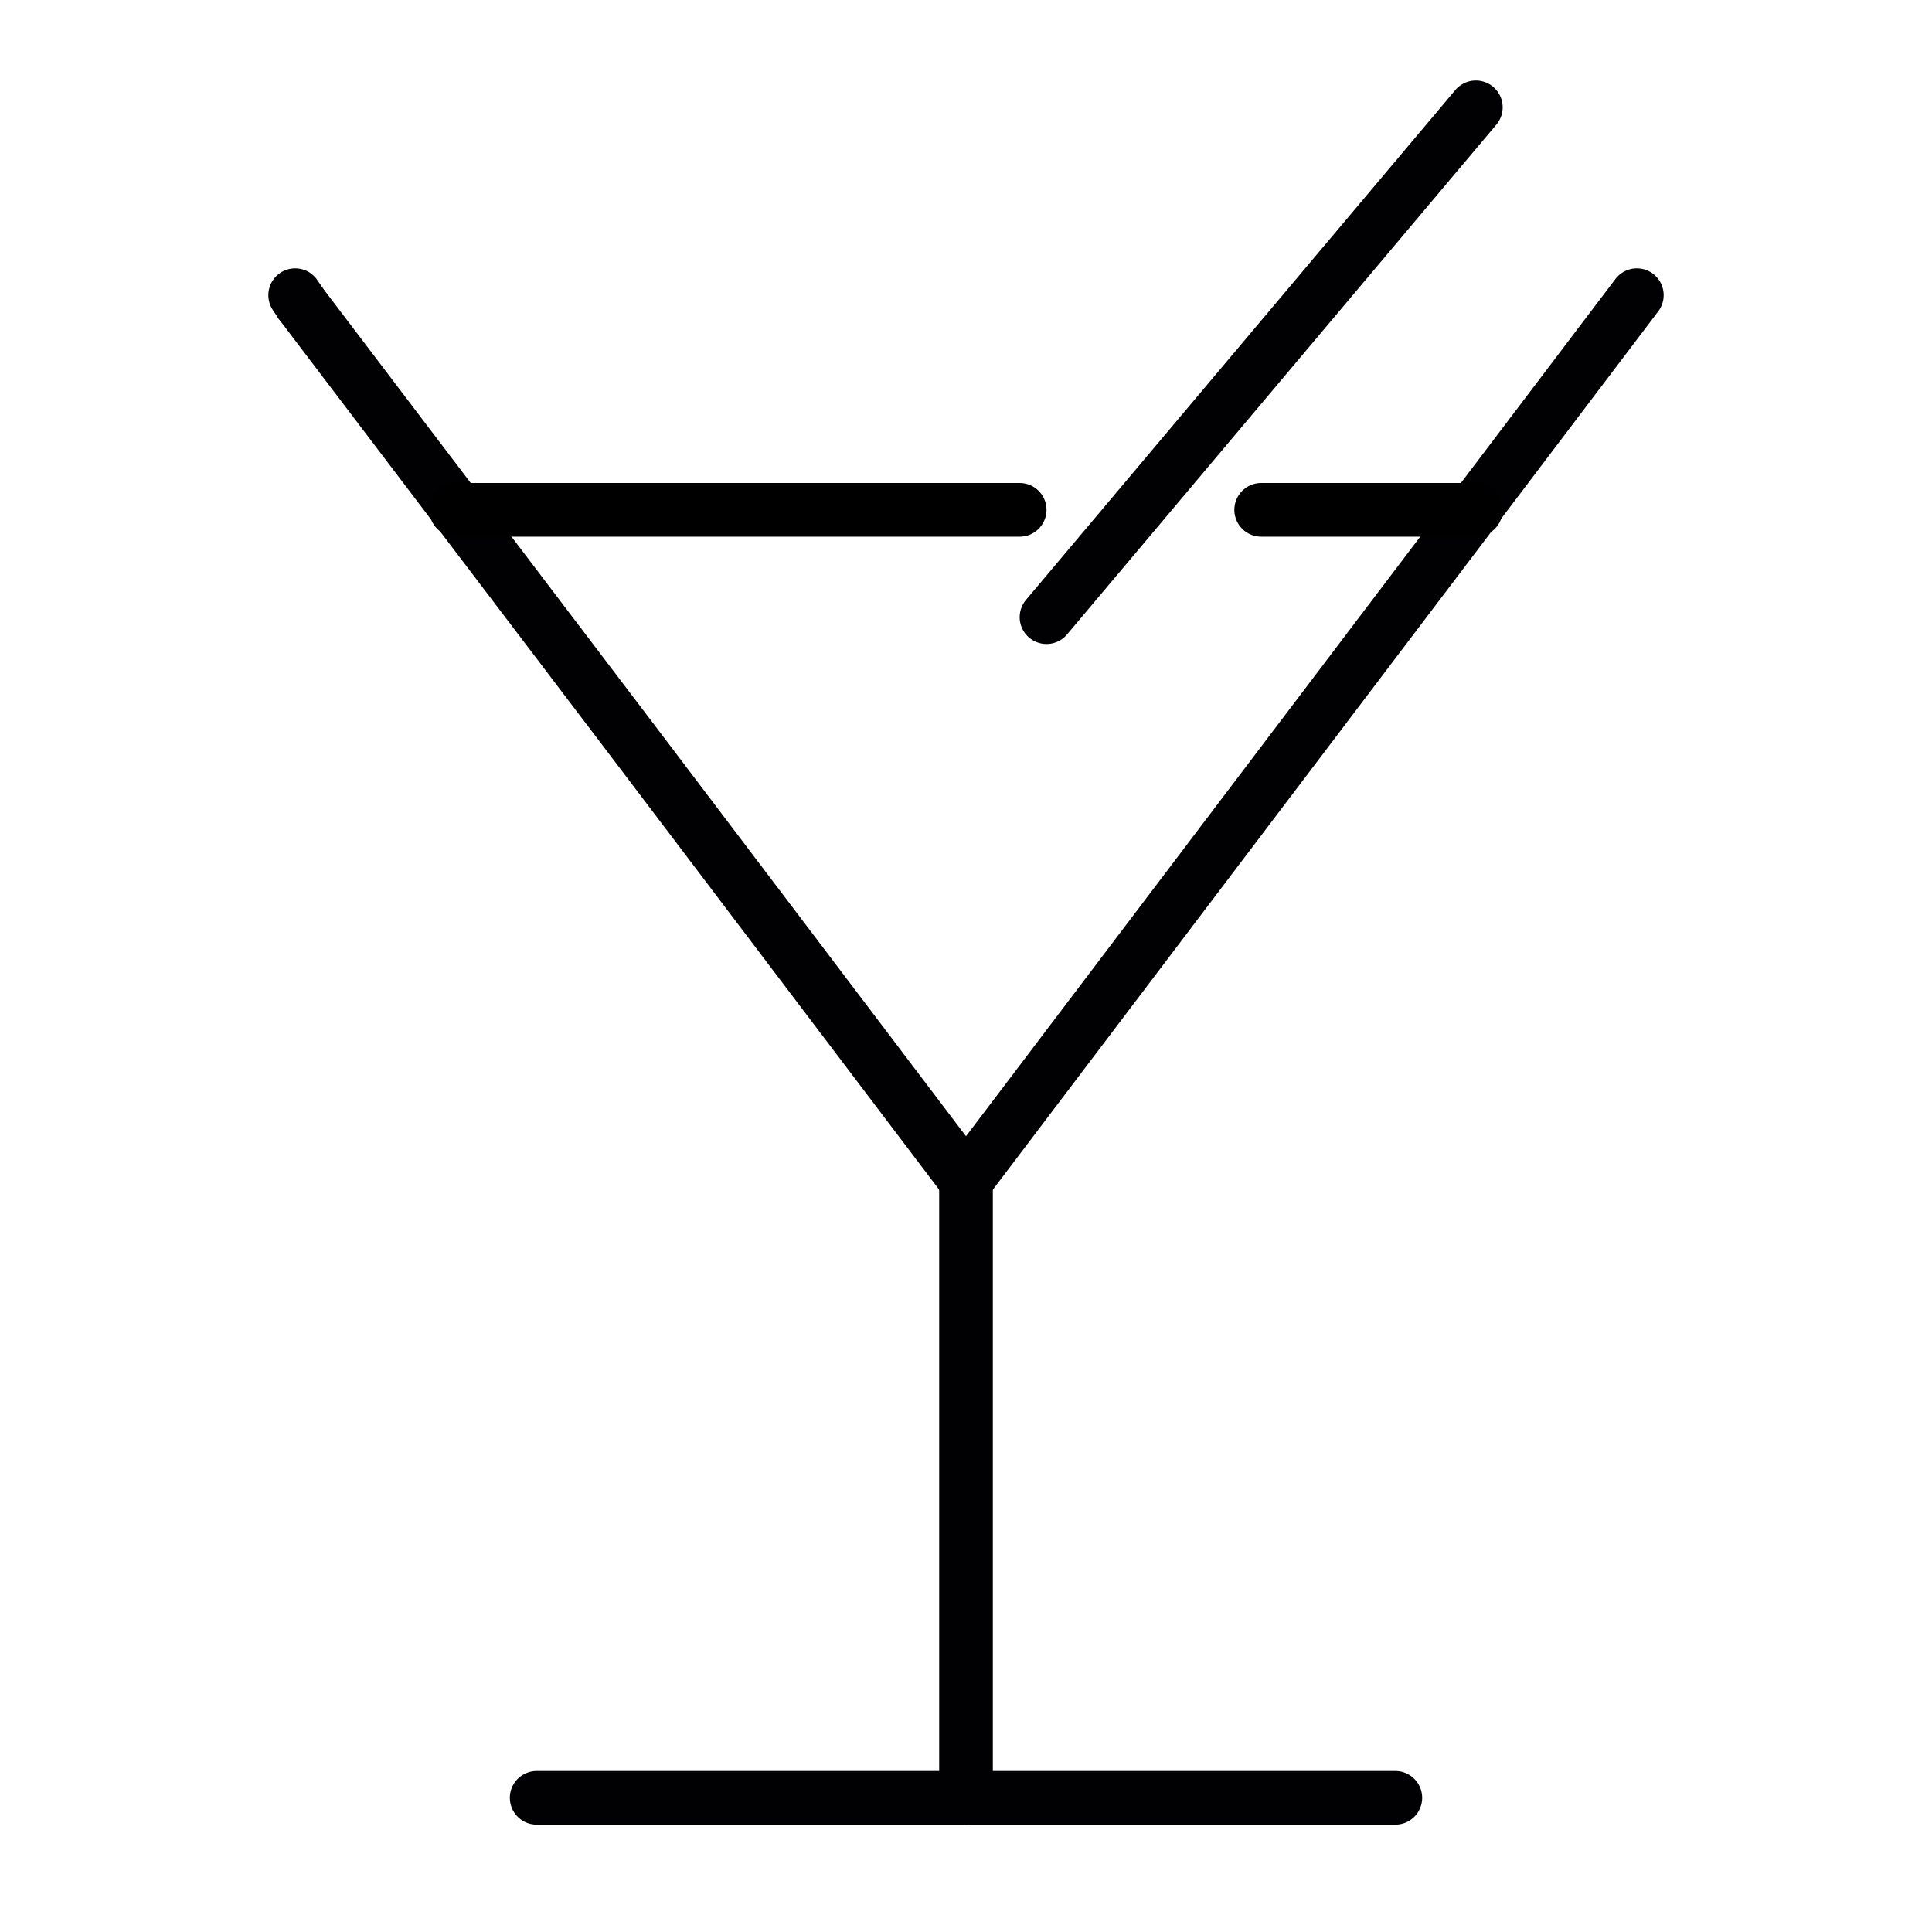 <?xml version="1.0" encoding="utf-8"?>
<!-- Generator: Adobe Illustrator 19.1.0, SVG Export Plug-In . SVG Version: 6.00 Build 0)  -->
<svg version="1.1" id="emoji" xmlns="http://www.w3.org/2000/svg" xmlns:xlink="http://www.w3.org/1999/xlink" x="0px" y="0px"
	 viewBox="0 0 72 72" enable-background="new 0 0 72 72" xml:space="preserve">
<g id="_xD83C__xDF78__xFE0F_">
	<path fill="none" stroke="#010103" stroke-width="2" stroke-linecap="round" stroke-linejoin="round" stroke-miterlimit="10" d="
		M15.3,5"/>
	
		<line fill="none" stroke="#010103" stroke-width="2" stroke-linecap="round" stroke-linejoin="round" stroke-miterlimit="10" x1="36" y1="44" x2="36" y2="67"/>
	
		<line fill="none" stroke="#010103" stroke-width="2" stroke-linecap="round" stroke-linejoin="round" stroke-miterlimit="10" x1="20" y1="67" x2="52" y2="67"/>
	
		<polyline fill="none" stroke="#010103" stroke-width="2" stroke-linecap="round" stroke-linejoin="round" stroke-miterlimit="10" points="
		61,11 48.5,27.5 36,44 23.5,27.5 11.2,11.3 	"/>
	
		<line fill="none" stroke="#010103" stroke-width="2" stroke-linecap="round" stroke-linejoin="round" stroke-miterlimit="10" x1="11.2" y1="11.3" x2="11" y2="11"/>
	
		<line fill="none" stroke="#010103" stroke-width="2" stroke-linecap="round" stroke-linejoin="round" stroke-miterlimit="10" x1="39" y1="23" x2="55" y2="4"/>
	
		<line fill="none" stroke="#000000" stroke-width="2" stroke-linecap="round" stroke-miterlimit="10" x1="17" y1="19" x2="38" y2="19"/>
	
		<line fill="none" stroke="#000000" stroke-width="2" stroke-linecap="round" stroke-miterlimit="10" x1="47" y1="19" x2="55" y2="19"/>
</g>
</svg>
